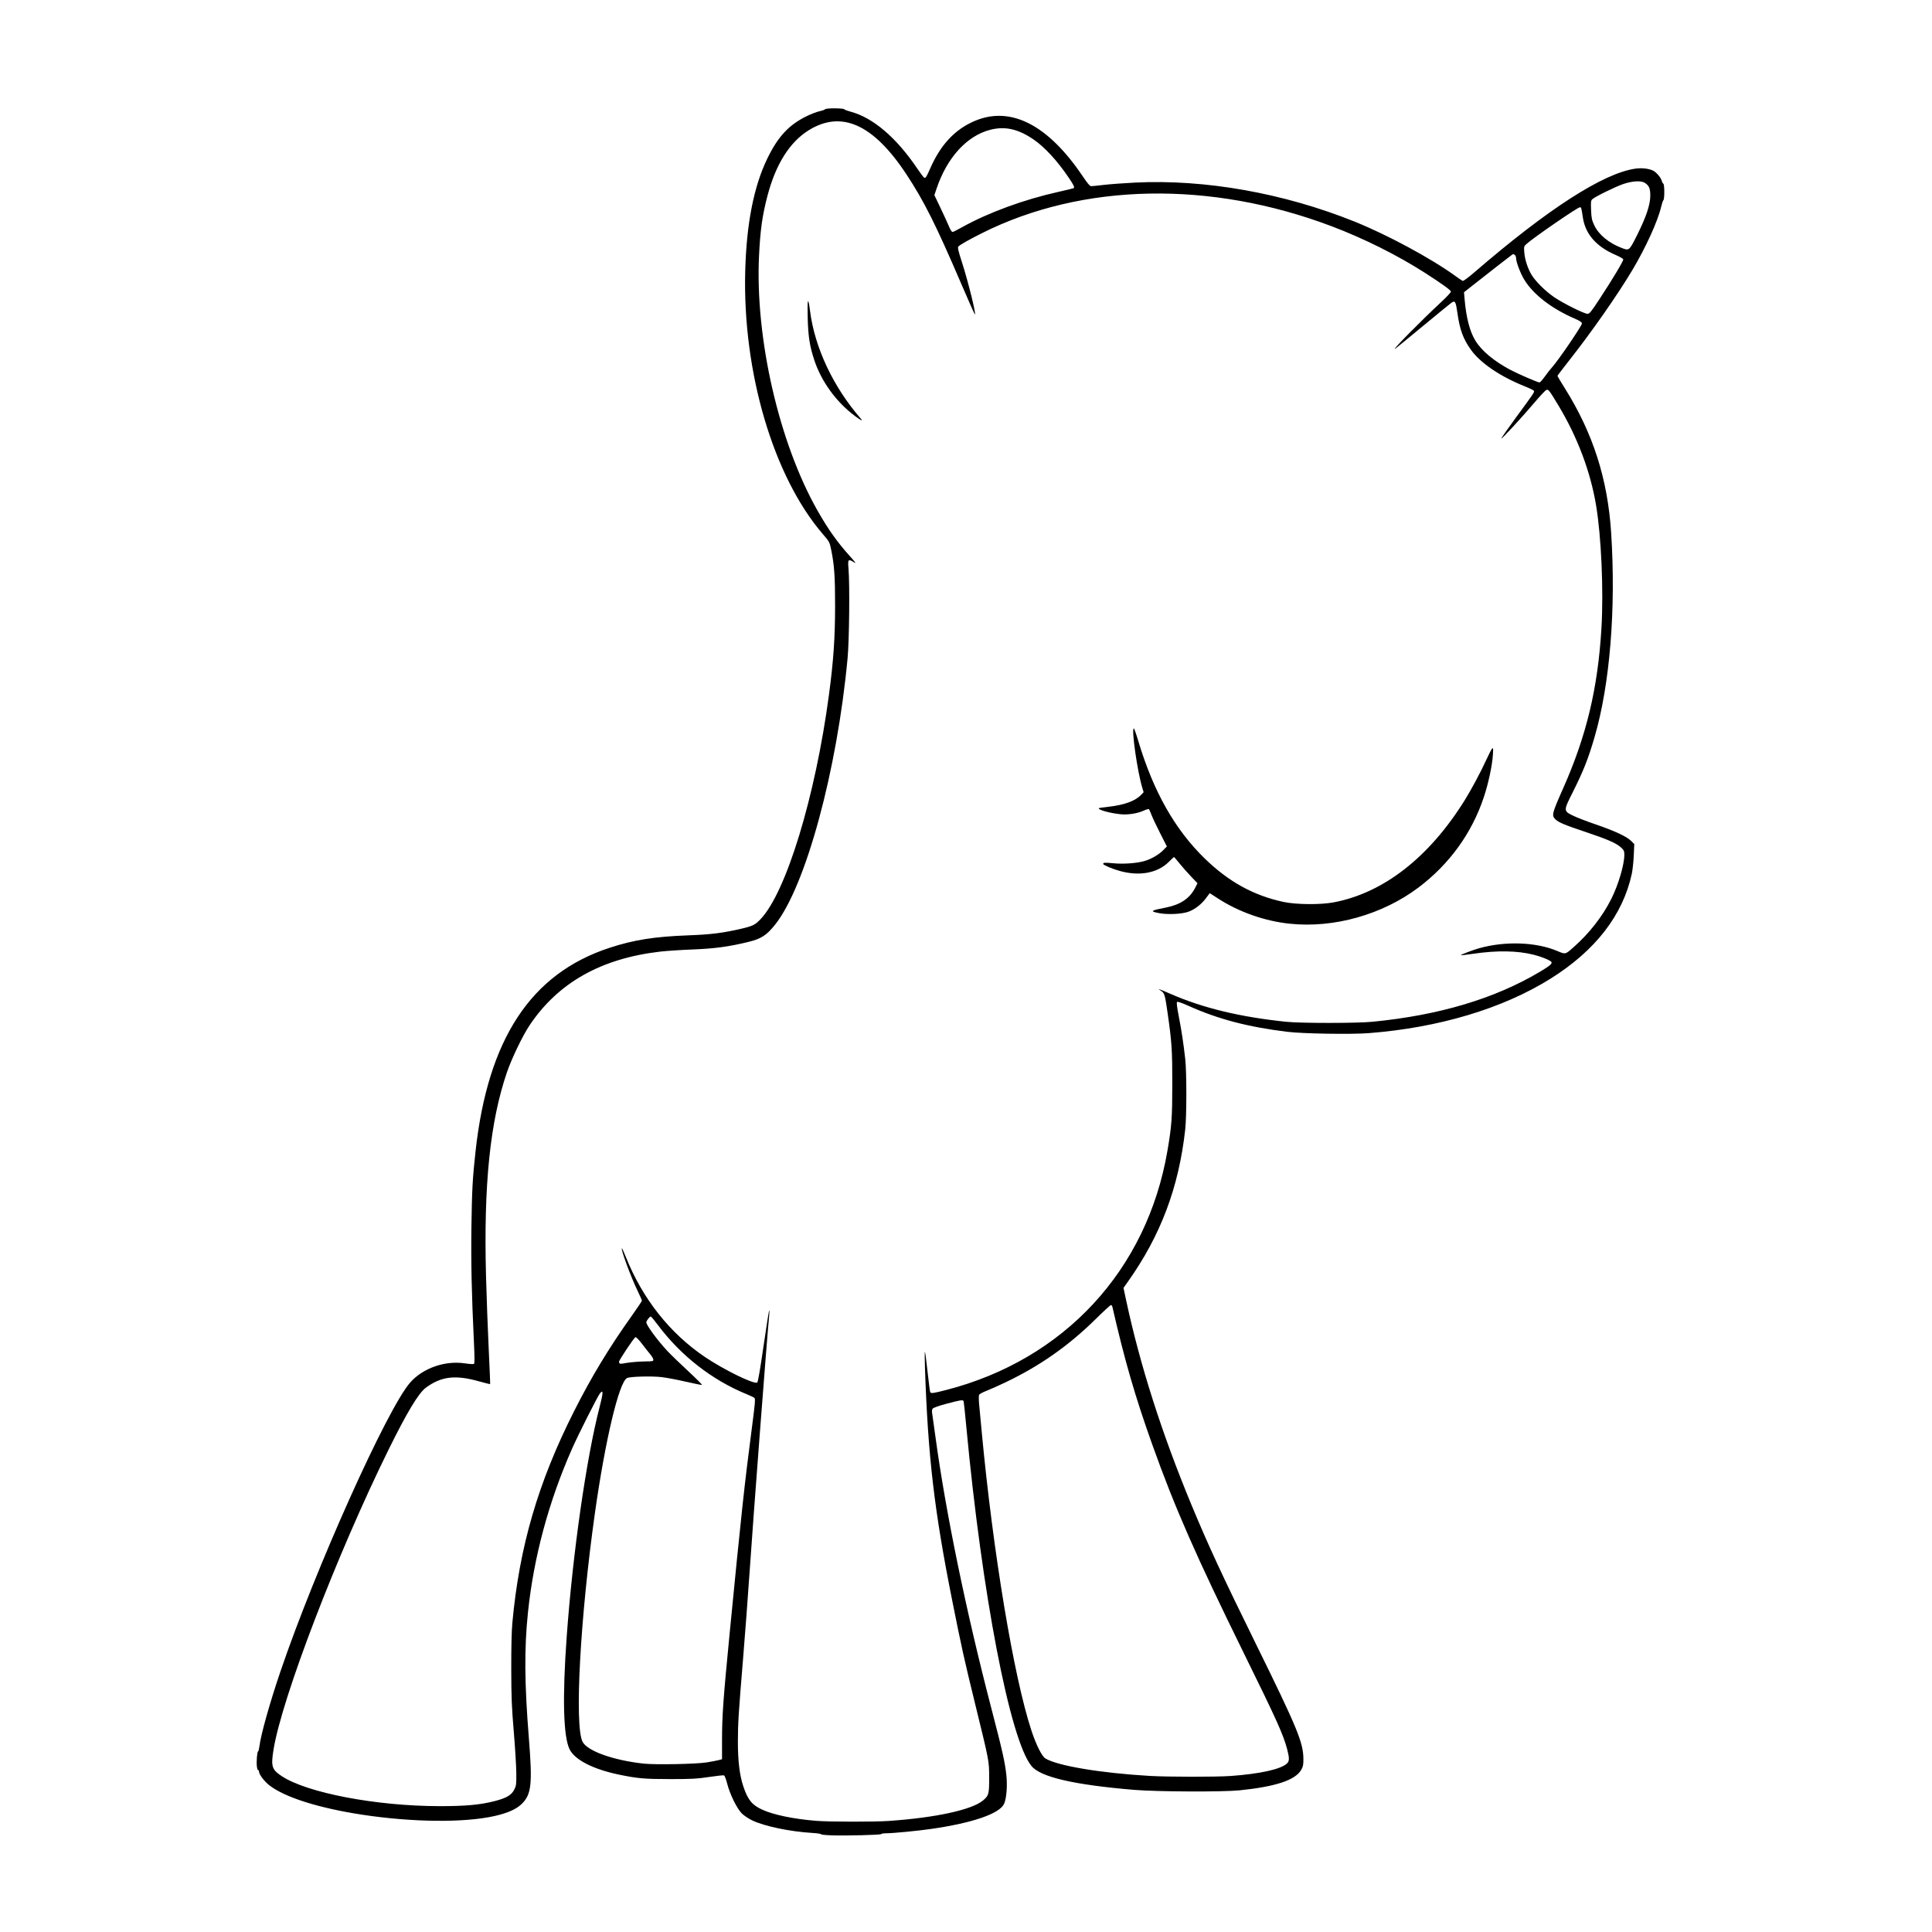 <?xml version="1.0" encoding="UTF-8" standalone="no"?>
<!-- Created with Inkscape (http://www.inkscape.org/) -->

<svg
   xmlns:dc="http://purl.org/dc/elements/1.1/"
   xmlns:cc="http://creativecommons.org/ns#"
   xmlns:rdf="http://www.w3.org/1999/02/22-rdf-syntax-ns#"
   xmlns:svg="http://www.w3.org/2000/svg"
   xmlns="http://www.w3.org/2000/svg"
   xmlns:sodipodi="http://sodipodi.sourceforge.net/DTD/sodipodi-0.dtd"
   xmlns:inkscape="http://www.inkscape.org/namespaces/inkscape"
   width="354.331"
   height="354.331"
   id="svg2"
   version="1.1"
   inkscape:version="0.48.3.1 r9886"
   sodipodi:docname="einhorn.svg">
  <defs
     id="defs4" />
  <sodipodi:namedview
     id="base"
     pagecolor="#ffffff"
     bordercolor="#666666"
     borderopacity="1.0"
     inkscape:pageopacity="0.0"
     inkscape:pageshadow="2"
     inkscape:zoom="1.2730557"
     inkscape:cx="103.9382"
     inkscape:cy="214.40766"
     inkscape:document-units="cm"
     inkscape:current-layer="layer1"
     showgrid="false"
     showguides="true"
     inkscape:guide-bbox="true"
     inkscape:window-width="1020"
     inkscape:window-height="729"
     inkscape:window-x="0"
     inkscape:window-y="18"
     inkscape:window-maximized="0"
     units="cm" />
  <g
     inkscape:label="Layer 1"
     inkscape:groupmode="layer"
     id="layer1"
     transform="translate(0,-698.03)">
    <flowRoot
       xml:space="preserve"
       id="flowRoot2985"
       style="font-size:40px;font-style:normal;font-variant:normal;font-weight:normal;font-stretch:normal;line-height:125%;letter-spacing:0px;word-spacing:0px;fill:#000000;fill-opacity:1;stroke:none;font-family:DejaVu Sans Mono;-inkscape-font-specification:DejaVu Sans Mono"><flowRegion
         id="flowRegion2987"><rect
           id="rect2989"
           width="605.32"
           height="358.413"
           x="61.063"
           y="208.1"
           style="font-style:normal;font-variant:normal;font-weight:normal;font-stretch:normal;font-family:DejaVu Sans Mono;-inkscape-font-specification:DejaVu Sans Mono" /></flowRegion><flowPara
         id="flowPara2991" /></flowRoot>    <g
       id="g3123"
       transform="matrix(1.631,0,0,1.631,-35.345,718.927)">
      <path
         style="fill:none"
         d="m 120.782,194.707 c -3.541,-0.209 -6.42,-1.029 -7.53,-2.144 -0.716,-0.72 -1.393,-2.067 -1.776,-3.532 -0.1,-0.381 -0.186,-0.702 -0.193,-0.713 -0.006,-0.011 -0.54,0.066 -1.186,0.172 -6.088,0.993 -13.325,-0.146 -15.697,-2.472 -0.64,-0.628 -0.89,-1.179 -1.103,-2.432 -0.196,-1.155 -0.168,-7.247 0.048,-10.245 0.669,-9.321 2.064,-19.638 3.439,-25.431 0.16,-0.675 0.275,-1.244 0.255,-1.264 -0.058,-0.058 -1.27,2.35 -2.027,4.027 -3.267,7.236 -4.998,14.091 -5.473,21.679 -0.164,2.613 -0.06,6.987 0.258,10.889 0.325,3.986 0.314,6.153 -0.035,7.043 -0.597,1.522 -2.3,2.431 -5.462,2.914 -1.407,0.215 -6.279,0.299 -8.479,0.146 -7.873,-0.548 -14.789,-2.488 -16.401,-4.601 -0.55,-0.722 -0.684,-1.923 -0.452,-4.067 0.553,-5.111 7.004,-22.027 13.062,-34.25 1.72,-3.47 2.952,-5.657 3.75,-6.654 0.831,-1.039 2.74,-2.125 4.211,-2.395 0.735,-0.135 1.847,-0.138 2.533,-0.008 0.288,0.055 0.534,0.088 0.546,0.074 0.012,-0.014 -0.039,-1.272 -0.112,-2.797 -0.65,-13.517 -0.183,-21.868 1.579,-28.262 1.502,-5.45 4.136,-9.718 7.692,-12.467 3.934,-3.041 8.697,-4.509 15.287,-4.714 2.097,-0.065 3.786,-0.272 5.676,-0.696 1.366,-0.306 1.508,-0.373 2.109,-0.997 4.209,-4.367 8.863,-25.144 8.3,-37.054 -0.15,-3.174 -0.42,-4.788 -0.896,-5.345 -1.512,-1.776 -2.471,-3.109 -3.379,-4.702 -3.152,-5.526 -5.136,-12.671 -5.732,-20.639 -0.15,-2.006 -0.059,-7.418 0.153,-9.107 0.818,-6.513 2.75,-10.887 5.679,-12.86 0.831,-0.559 1.833,-1.021 2.443,-1.124 1.771,-0.3 3.988,-0.144 5.129,0.36 2.145,0.949 4.61,3.291 6.55,6.224 0.207,0.313 0.404,0.569 0.437,0.568 0.033,-5.049e-4 0.234,-0.38 0.446,-0.844 1.155,-2.526 2.712,-4.197 4.836,-5.193 1.097,-0.514 1.886,-0.69 3.102,-0.692 1.176,-0.002 2.212,0.23 3.273,0.733 2.136,1.012 4.376,3.148 6.312,6.019 0.647,0.959 0.819,1.153 0.989,1.117 0.113,-0.024 0.607,-0.088 1.097,-0.142 4.354,-0.479 9.645,-0.371 14.163,0.29 9.089,1.329 17.975,4.744 25.17,9.672 l 1.222,0.837 0.213,-0.193 c 0.831,-0.753 3.493,-2.979 5.063,-4.233 3.436,-2.744 6.393,-4.798 8.96,-6.226 3.796,-2.111 6.378,-2.569 7.708,-1.368 0.576,0.52 0.741,1.178 0.666,2.649 -0.085,1.663 -0.192,2.192 -0.704,3.473 -1.51,3.784 -4.927,9.206 -9.441,14.983 -0.742,0.95 -1.385,1.785 -1.429,1.857 -0.051,0.084 0.145,0.489 0.556,1.144 2.902,4.634 4.597,9.33 5.166,14.319 0.334,2.931 0.462,9.701 0.248,13.127 -0.477,7.623 -1.762,13.087 -4.277,18.193 -0.479,0.972 -0.871,1.849 -0.871,1.949 0,0.262 0.471,0.514 1.93,1.032 3.759,1.334 4.495,1.653 5.114,2.212 0.638,0.576 0.713,0.805 0.643,1.951 -0.463,7.575 -6.276,13.758 -16.498,17.549 -6.011,2.23 -13.702,3.318 -20.441,2.892 -5.217,-0.33 -9.931,-1.414 -13.636,-3.138 -0.422,-0.196 -0.785,-0.339 -0.806,-0.316 -0.021,0.022 0.065,0.575 0.192,1.229 0.603,3.105 0.833,5.506 0.836,8.739 0.004,4.557 -0.545,8.059 -1.887,12.037 -1.089,3.229 -2.865,6.635 -4.897,9.39 l -0.273,0.37 0.269,1.263 c 1.375,6.452 3.551,13.488 6.362,20.566 2.26,5.692 4.016,9.531 8.966,19.6 3.306,6.726 4.01,8.328 4.435,10.097 0.564,2.347 -0.075,3.523 -2.359,4.342 -3.982,1.428 -15.094,1.48 -23.137,0.109 -3.472,-0.592 -4.967,-1.211 -5.741,-2.378 -2.012,-3.031 -4.337,-13.883 -6.184,-28.858 -0.362,-2.932 -0.983,-8.819 -1.149,-10.88 -0.037,-0.463 -0.083,-0.868 -0.102,-0.901 -0.029,-0.051 -2.796,0.675 -2.895,0.76 -0.091,0.078 0.941,7.025 1.573,10.587 0.871,4.905 2.986,14.679 4.242,19.598 2.454,9.612 2.584,10.211 2.584,11.903 0,0.822 -0.133,1.769 -0.314,2.23 -0.182,0.465 -1.001,1.107 -1.908,1.496 -2.355,1.012 -6.259,1.711 -10.844,1.941 -2.294,0.116 -7.665,0.106 -9.75,-0.016 z m -18.684,-53.53 c 0.504,-0.004 0.916,-0.031 0.916,-0.061 0,-0.074 -1.391,-1.871 -1.47,-1.9 -0.061,-0.022 -1.401,1.953 -1.401,2.064 0,0.029 0.234,0.018 0.52,-0.022 0.286,-0.041 0.932,-0.077 1.435,-0.081 z"
         id="path3137"
         inkscape:connector-curvature="0" />
      <path
         style="fill:none"
         d="m 122.91,194.759 c -0.354,-0.022 -1.467,-0.13 -2.473,-0.241 -3.893,-0.429 -6.152,-1.149 -7.174,-2.285 -0.551,-0.613 -1.164,-1.863 -1.498,-3.054 -0.145,-0.517 -0.298,-0.978 -0.34,-1.024 -0.042,-0.046 -0.738,0.015 -1.547,0.136 -1.845,0.276 -5.25,0.372 -7.171,0.202 -4.261,-0.377 -7.561,-1.583 -8.594,-3.142 -0.161,-0.244 -0.364,-0.753 -0.45,-1.131 -1.133,-4.983 0.979,-26.813 3.609,-37.306 0.211,-0.842 0.363,-1.553 0.338,-1.578 -0.105,-0.105 -0.372,0.331 -1.267,2.07 -2.576,5.004 -4.49,10.154 -5.646,15.195 -1.555,6.779 -1.806,12.372 -1.001,22.256 0.254,3.122 0.168,4.817 -0.292,5.706 -0.981,1.897 -4.733,2.795 -11.039,2.642 -3.757,-0.091 -7.348,-0.498 -10.646,-1.206 -4.87,-1.046 -7.651,-2.364 -8.54,-4.048 -0.562,-1.065 -0.287,-3.188 0.972,-7.512 3.076,-10.558 12.078,-31.433 15.667,-36.327 0.293,-0.399 0.745,-0.852 1.115,-1.116 0.747,-0.533 2.069,-1.16 2.818,-1.337 0.645,-0.152 1.843,-0.176 2.858,-0.057 l 0.73,0.086 -0.067,-1.323 c -0.037,-0.728 -0.11,-2.192 -0.163,-3.253 -0.17,-3.431 -0.229,-11.725 -0.101,-14.254 0.403,-7.958 1.61,-13.55 3.88,-17.988 1.146,-2.24 2.388,-3.919 4.128,-5.582 2.737,-2.616 6.043,-4.28 10.282,-5.175 1.818,-0.384 3.402,-0.554 6.07,-0.652 3.317,-0.122 6.594,-0.678 7.545,-1.282 0.954,-0.605 2.338,-2.918 3.471,-5.798 3.515,-8.935 6.021,-24.173 5.413,-32.914 -0.107,-1.533 -0.444,-3.781 -0.616,-4.108 -0.057,-0.109 -0.328,-0.443 -0.602,-0.743 -2.861,-3.133 -5.514,-8.546 -7.038,-14.358 -1.332,-5.082 -1.931,-10.184 -1.807,-15.388 0.131,-5.451 0.994,-9.728 2.616,-12.966 1.328,-2.65 2.899,-4.101 5.419,-5.006 0.799,-0.287 1.008,-0.321 2.029,-0.328 1.289,-0.01 2.046,0.173 3.361,0.812 2.025,0.984 4.267,3.152 6.185,5.981 0.323,0.476 0.622,0.866 0.664,0.866 0.042,0 0.363,-0.59 0.712,-1.312 1.069,-2.206 2.297,-3.626 3.944,-4.56 2.159,-1.224 4.349,-1.38 6.545,-0.466 2.217,0.923 4.609,3.168 6.705,6.292 0.444,0.661 0.757,1.034 0.866,1.032 0.094,-0.002 0.683,-0.067 1.309,-0.144 4.5,-0.553 10.371,-0.365 15.463,0.495 8.401,1.42 16.488,4.598 23.322,9.166 0.888,0.593 1.672,1.079 1.743,1.079 0.071,0 0.548,-0.367 1.061,-0.817 6.661,-5.834 12.94,-10.132 16.584,-11.353 2.07,-0.694 3.658,-0.573 4.333,0.329 0.514,0.688 0.596,0.954 0.594,1.942 -0.005,2.322 -1.606,5.989 -4.767,10.917 -1.598,2.491 -4.035,5.872 -6.148,8.529 -0.517,0.651 -0.941,1.233 -0.941,1.294 0,0.061 0.357,0.687 0.792,1.391 2.488,4.018 4.057,8.101 4.773,12.416 0.84,5.067 0.798,14.199 -0.095,20.392 -0.726,5.033 -1.896,8.885 -3.913,12.883 -0.402,0.797 -0.732,1.513 -0.732,1.591 0,0.215 0.389,0.534 0.94,0.772 0.272,0.117 1.381,0.524 2.464,0.903 2.879,1.009 3.98,1.608 4.282,2.33 0.316,0.756 -0.21,3.93 -0.965,5.825 -0.863,2.165 -1.996,3.829 -3.949,5.798 -2.986,3.01 -6.973,5.368 -12.027,7.114 -9.089,3.14 -20.135,3.595 -28.679,1.18 -1.702,-0.481 -3.291,-1.061 -4.624,-1.686 -0.568,-0.267 -1.07,-0.447 -1.116,-0.402 -0.046,0.046 -0.017,0.37 0.063,0.719 0.241,1.044 0.627,3.407 0.815,4.991 0.274,2.31 0.249,7.262 -0.047,9.453 -0.817,6.037 -2.844,11.296 -6.119,15.878 -0.347,0.485 -0.63,0.985 -0.63,1.112 0,0.629 1.228,5.73 2.186,9.08 1.244,4.352 3.321,10.241 5.241,14.861 2.029,4.882 3.775,8.665 7.198,15.591 4.751,9.615 5.501,11.419 5.513,13.264 0.005,0.685 -0.035,0.917 -0.212,1.25 -0.944,1.769 -4.933,2.612 -12.353,2.609 -7.464,-0.003 -14.6,-0.896 -17.125,-2.143 -0.963,-0.476 -1.477,-1.155 -2.156,-2.854 -2.231,-5.575 -4.731,-19.954 -6.255,-35.982 -0.137,-1.443 -0.25,-2.703 -0.25,-2.8 -6.9e-4,-0.31 -0.266,-0.298 -1.608,0.074 -1.793,0.496 -1.758,0.479 -1.758,0.879 0,0.752 0.835,6.352 1.54,10.329 1.037,5.849 3.119,15.39 4.598,21.065 1.823,6.997 1.996,7.741 2.185,9.412 0.183,1.617 -0.027,3.098 -0.52,3.66 -1.476,1.681 -8.635,3.065 -16.316,3.155 -1.606,0.019 -3.21,0.016 -3.564,-0.005 z m 8.757,-1.86 c 4.829,-0.492 8.029,-1.318 9.045,-2.333 0.394,-0.394 0.463,-0.752 0.456,-2.377 -0.007,-1.639 -0.078,-2.004 -1.578,-8.117 -1.205,-4.914 -1.734,-7.315 -2.765,-12.55 -1.912,-9.713 -2.727,-17.038 -2.883,-25.907 -0.06,-3.398 0.028,-4.023 0.243,-1.732 0.255,2.721 0.515,4.901 0.594,4.979 0.152,0.152 3.052,-0.622 5.009,-1.338 6.763,-2.474 12.381,-6.799 16.174,-12.452 2.859,-4.261 4.682,-9.185 5.453,-14.729 0.588,-4.228 0.516,-9.14 -0.205,-14.125 -0.307,-2.118 -0.266,-2.027 -1.189,-2.674 -0.439,-0.308 -0.777,-0.581 -0.751,-0.607 0.026,-0.026 0.442,0.15 0.924,0.392 4.021,2.016 8.695,3.245 14.636,3.846 1.92,0.194 7.772,0.165 9.849,-0.05 6.4,-0.661 11.708,-2.093 16.333,-4.408 1.533,-0.767 3.366,-1.884 3.366,-2.05 0,-0.169 -1.035,-0.602 -1.985,-0.83 -1.957,-0.471 -4.433,-0.47 -7.334,0.003 -1.159,0.189 -1.479,0.186 -1.171,-0.011 0.289,-0.185 2.14,-0.868 2.772,-1.023 3.023,-0.741 6.423,-0.553 8.768,0.483 0.694,0.307 0.652,0.329 2.105,-1.083 2.64,-2.563 4.144,-5.169 4.861,-8.42 0.108,-0.49 0.197,-1.055 0.199,-1.255 0.005,-0.825 -0.864,-1.326 -4.33,-2.501 -3.08,-1.043 -3.686,-1.371 -3.686,-1.988 0,-0.416 0.241,-1.081 1.04,-2.869 2.538,-5.68 3.775,-10.528 4.305,-16.869 0.36,-4.316 0.138,-10.96 -0.5,-14.943 -0.666,-4.157 -2.318,-8.366 -4.816,-12.267 -0.379,-0.591 -0.563,-0.799 -0.659,-0.742 -0.073,0.043 -0.612,0.636 -1.198,1.316 -2.168,2.519 -4.607,5.056 -4.607,4.792 0,-0.083 0.541,-0.84 2.596,-3.636 0.913,-1.243 1.661,-2.314 1.661,-2.381 0,-0.067 -0.367,-0.271 -0.817,-0.453 -3.94,-1.597 -6.33,-3.595 -7.241,-6.053 -0.223,-0.601 -0.545,-2.161 -0.674,-3.257 -0.016,-0.136 -0.082,-0.247 -0.148,-0.247 -0.065,0 -1.686,1.292 -3.602,2.871 -3.832,3.158 -3.852,3.174 -3.852,3.028 0,-0.2 2.549,-2.842 4.769,-4.942 1.244,-1.177 2.247,-2.185 2.229,-2.241 -0.043,-0.134 -2.604,-1.87 -3.961,-2.685 -4.57,-2.746 -9.673,-4.911 -14.878,-6.313 -10.296,-2.773 -20.842,-2.486 -29.685,0.806 -2.504,0.932 -6.512,2.89 -6.649,3.249 -0.029,0.075 0.156,0.773 0.412,1.549 0.958,2.912 1.873,6.979 1.48,6.587 -0.03,-0.03 -0.782,-1.741 -1.671,-3.803 -1.816,-4.211 -2.5,-5.722 -3.47,-7.658 -4.525,-9.037 -8.796,-12.301 -13.128,-10.033 -3.345,1.751 -5.375,6.181 -5.936,12.953 -0.149,1.792 -0.062,6.739 0.152,8.662 0.829,7.454 2.696,14.103 5.544,19.748 1.513,2.998 2.944,5.09 4.793,7.003 0.565,0.585 0.985,1.064 0.932,1.064 -0.053,0 -0.374,-0.179 -0.712,-0.398 -0.339,-0.219 -0.662,-0.369 -0.718,-0.334 -0.057,0.035 -0.076,0.194 -0.044,0.354 0.032,0.16 0.105,1.203 0.163,2.319 0.325,6.302 -0.862,16.063 -2.978,24.489 -2.155,8.583 -4.713,14.025 -7.176,15.271 -1.224,0.619 -4.872,1.196 -8.557,1.353 -1.293,0.055 -2.936,0.19 -3.699,0.304 -6.086,0.908 -10.512,3.527 -13.508,7.994 -2.631,3.922 -4.075,9.003 -4.777,16.802 -0.059,0.653 -0.13,3.533 -0.159,6.4 -0.052,5.167 4.1e-5,7.422 0.325,14.075 0.085,1.734 0.129,3.177 0.097,3.209 -0.031,0.031 -0.691,-0.111 -1.467,-0.317 -2.327,-0.616 -3.383,-0.58 -4.904,0.168 -0.955,0.469 -1.621,1.186 -2.53,2.723 -2.331,3.939 -6.18,12.274 -9.565,20.712 -4.197,10.462 -6.529,18.241 -5.91,19.72 0.718,1.718 7.552,3.594 15.094,4.143 2.436,0.177 6.863,0.074 8.385,-0.195 1.874,-0.332 2.926,-0.749 3.356,-1.329 0.195,-0.263 0.207,-0.4 0.202,-2.326 -0.003,-1.264 -0.092,-3.03 -0.231,-4.62 -0.411,-4.688 -0.393,-9.913 0.048,-13.809 1.269,-11.227 5.803,-22.352 13.429,-32.952 0.485,-0.675 0.904,-1.282 0.93,-1.35 0.026,-0.068 -0.156,-0.529 -0.404,-1.024 -0.548,-1.092 -1.101,-2.465 -1.577,-3.923 -0.404,-1.236 -0.886,-3.173 -0.83,-3.34 0.02,-0.061 0.273,0.576 0.562,1.416 1.54,4.481 3.445,7.601 6.408,10.492 1.913,1.867 3.747,3.144 6.32,4.401 1.551,0.758 2.472,1.122 2.575,1.02 0.033,-0.033 0.3,-1.702 0.592,-3.709 0.73,-5.011 0.954,-6.371 1.046,-6.371 0.043,0 0.058,0.234 0.032,0.52 -0.334,3.682 -1.956,24.992 -2.414,31.701 -0.167,2.45 -0.479,6.57 -0.693,9.156 -0.554,6.696 -0.627,8.015 -0.557,10.097 0.086,2.571 0.42,4.139 1.157,5.424 0.712,1.241 3.078,2.058 6.924,2.391 0.681,0.059 1.416,0.124 1.633,0.146 0.96,0.093 7.418,-0.04 8.806,-0.182 z M 174.978,92.3 c -2.795,-0.299 -5.781,-1.377 -8.088,-2.919 -0.392,-0.262 -0.75,-0.477 -0.795,-0.477 -0.045,0 -0.156,0.124 -0.245,0.276 -0.31,0.525 -1.2,1.314 -1.813,1.606 -0.844,0.403 -1.811,0.527 -3.046,0.391 -1.028,-0.113 -1.454,-0.226 -1.454,-0.383 0,-0.114 0.186,-0.17 0.841,-0.254 1.421,-0.181 2.683,-0.699 3.329,-1.364 0.382,-0.394 0.878,-1.224 0.878,-1.469 0,-0.063 -0.415,-0.547 -0.922,-1.076 -0.507,-0.528 -1.053,-1.145 -1.213,-1.371 -0.16,-0.226 -0.326,-0.411 -0.37,-0.413 -0.043,-0.001 -0.291,0.209 -0.55,0.468 -1.22,1.218 -3.175,1.623 -5.347,1.11 -0.85,-0.201 -2.108,-0.747 -2.162,-0.938 -0.019,-0.066 0.665,-0.1 1.976,-0.099 1.668,0.001 2.104,-0.029 2.594,-0.18 0.88,-0.272 1.682,-0.709 2.188,-1.193 l 0.451,-0.432 -0.655,-1.245 c -0.36,-0.685 -0.803,-1.605 -0.983,-2.045 -0.18,-0.44 -0.352,-0.825 -0.382,-0.855 -0.03,-0.03 -0.359,0.072 -0.73,0.227 -0.627,0.261 -0.767,0.281 -1.962,0.277 -1.035,-0.003 -1.447,-0.049 -2.105,-0.234 -1.269,-0.356 -1.225,-0.537 0.157,-0.636 1.558,-0.111 3.189,-0.676 3.787,-1.312 0.207,-0.221 0.215,-0.272 0.107,-0.708 -0.538,-2.181 -0.902,-4.304 -1.064,-6.2 -0.055,-0.639 -0.042,-0.772 0.07,-0.735 0.075,0.024 0.217,0.308 0.316,0.631 0.729,2.387 1.04,3.315 1.471,4.398 2.471,6.207 6.3,10.795 10.976,13.149 6.083,3.063 12.565,2.098 18.4,-2.741 3.142,-2.606 6.294,-6.945 8.444,-11.622 0.68,-1.479 0.759,-1.609 0.898,-1.47 0.193,0.193 -0.261,2.971 -0.782,4.781 -2.282,7.937 -9.146,13.83 -17.44,14.973 -1.021,0.141 -3.793,0.19 -4.773,0.085 z M 127.063,35.929 c -0.714,-0.432 -1.961,-1.477 -2.722,-2.28 -1.703,-1.799 -2.754,-3.849 -3.312,-6.464 -0.326,-1.524 -0.404,-5.989 -0.104,-5.989 0.042,0 0.129,0.523 0.193,1.163 0.462,4.581 2.123,8.452 5.335,12.432 0.564,0.699 1.009,1.288 0.989,1.308 -0.02,0.02 -0.191,-0.056 -0.379,-0.17 z m 41.541,151.963 c 2.703,-0.211 4.592,-0.571 5.582,-1.065 0.5,-0.249 0.547,-0.301 0.575,-0.642 0.093,-1.122 -1.221,-4.24 -4.807,-11.408 -7.713,-15.417 -11.95,-26.325 -14.573,-37.517 -0.23,-0.98 -0.435,-1.811 -0.457,-1.846 -0.022,-0.035 -0.63,0.523 -1.352,1.24 -3.486,3.468 -7.246,6.004 -11.842,7.988 -0.728,0.314 -1.362,0.61 -1.409,0.657 -0.048,0.048 0.046,1.485 0.211,3.249 1.377,14.697 3.628,28.282 5.736,34.605 0.418,1.255 0.962,2.415 1.258,2.682 0.662,0.597 3.324,1.217 7.11,1.655 1.435,0.166 2.535,0.259 5.197,0.437 1.174,0.079 7.643,0.053 8.771,-0.035 z m -60.892,-1.341 c 0.914,-0.055 3.192,-0.378 3.279,-0.465 0.021,-0.021 0.056,-1.282 0.078,-2.803 0.042,-2.918 0.125,-4.055 0.753,-10.337 0.215,-2.151 0.528,-5.38 0.696,-7.177 0.507,-5.433 1.185,-11.465 1.942,-17.258 0.194,-1.489 0.316,-2.742 0.269,-2.785 -0.046,-0.043 -0.663,-0.34 -1.371,-0.661 -1.578,-0.715 -3.323,-1.741 -4.702,-2.762 -1.666,-1.234 -3.979,-3.645 -5.268,-5.491 -0.167,-0.239 -0.174,-0.24 -0.322,-0.052 -0.083,0.106 -0.151,0.254 -0.151,0.33 0,0.246 1.16,1.83 2.1,2.868 0.505,0.558 1.676,1.712 2.602,2.564 1.727,1.591 1.893,1.766 1.751,1.854 -0.045,0.028 -0.926,-0.144 -1.956,-0.381 -2.374,-0.548 -3.112,-0.648 -4.727,-0.641 -1.744,0.008 -2.037,0.066 -2.303,0.46 -0.486,0.722 -1.361,3.844 -2.019,7.205 -1.678,8.574 -2.988,20.851 -3.011,28.212 -0.011,3.408 0.076,4.46 0.415,5.034 0.55,0.931 3.572,1.932 6.751,2.236 1.942,0.185 2.787,0.193 5.193,0.05 z m -5.66,-45.147 c 0.696,-0.037 1.289,-0.104 1.318,-0.151 0.029,-0.046 -0.209,-0.407 -0.529,-0.802 -0.319,-0.395 -0.712,-0.906 -0.872,-1.136 -0.16,-0.23 -0.346,-0.42 -0.413,-0.421 -0.112,-0.002 -1.642,2.181 -1.78,2.54 -0.053,0.138 0.009,0.15 0.475,0.097 0.295,-0.034 1.105,-0.092 1.801,-0.128 z M 203.747,30.525 c 0.31,-0.422 0.659,-0.856 0.774,-0.965 0.279,-0.264 3.241,-4.506 3.299,-4.725 0.035,-0.132 -0.1,-0.234 -0.585,-0.441 -3.728,-1.599 -6.056,-3.83 -6.724,-6.442 -0.105,-0.412 -0.216,-0.774 -0.245,-0.803 -0.03,-0.03 -0.152,0.007 -0.272,0.082 -0.272,0.17 -4.803,3.723 -5.058,3.967 -0.182,0.174 -0.183,0.214 -0.016,1.499 0.233,1.797 0.403,2.464 0.874,3.435 0.885,1.826 2.978,3.389 6.384,4.767 0.53,0.214 0.973,0.391 0.985,0.392 0.011,9.9e-4 0.275,-0.343 0.585,-0.765 z m 6.111,-8.662 c 1.166,-1.783 2.637,-4.159 2.637,-4.259 0,-0.032 -0.501,-0.303 -1.114,-0.603 -0.613,-0.3 -1.363,-0.743 -1.668,-0.986 -0.977,-0.778 -1.704,-2.11 -1.86,-3.406 -0.041,-0.344 -0.119,-0.669 -0.173,-0.723 -0.186,-0.186 -6.039,3.935 -6.136,4.321 -0.104,0.416 0.16,1.658 0.511,2.402 0.646,1.368 1.829,2.553 3.602,3.608 0.922,0.548 2.643,1.348 2.906,1.351 0.121,0.001 0.531,-0.54 1.294,-1.706 z m 4.176,-7.152 c 1.291,-2.568 1.73,-4.26 1.343,-5.177 -0.421,-0.998 -1.961,-0.85 -4.564,0.437 -1.777,0.879 -1.782,0.884 -1.782,1.757 0,2.05 0.987,3.399 3.165,4.329 0.355,0.152 0.735,0.267 0.844,0.257 0.15,-0.014 0.389,-0.4 0.994,-1.603 z m -75.855,-0.954 c 2.271,-1.261 5.265,-2.468 8.17,-3.292 1.532,-0.435 3.708,-0.95 4.012,-0.95 0.305,0 0.28,-0.219 -0.086,-0.774 -1.145,-1.731 -2.841,-3.629 -3.953,-4.422 -1.397,-0.996 -2.577,-1.392 -3.91,-1.311 -1.524,0.092 -2.802,0.714 -4.117,2.003 -1.166,1.143 -1.925,2.381 -2.652,4.327 l -0.359,0.962 0.631,1.315 c 0.347,0.723 0.734,1.56 0.859,1.86 0.217,0.52 0.373,0.792 0.453,0.792 0.02,0 0.449,-0.229 0.953,-0.509 z"
         id="path3131"
         inkscape:connector-curvature="0" />
      <path
         style="fill:#000000;fill-opacity:1;stroke:none"
         d="m 115.058,193.559 c -0.615,-0.021 -1.095,-0.074 -1.067,-0.119 0.028,-0.045 -0.427,-0.11 -1.011,-0.146 -2.503,-0.153 -5.362,-0.752 -6.73,-1.409 -0.407,-0.196 -0.933,-0.548 -1.168,-0.783 -0.549,-0.549 -1.349,-2.181 -1.642,-3.35 -0.121,-0.482 -0.281,-0.9 -0.355,-0.928 -0.074,-0.029 -0.834,0.053 -1.689,0.182 -1.351,0.204 -1.916,0.234 -4.325,0.235 -2.916,9.9e-4 -3.727,-0.07 -5.812,-0.505 -2.883,-0.601 -4.928,-1.645 -5.528,-2.821 -0.716,-1.404 -0.834,-5.8 -0.339,-12.659 0.682,-9.446 2.224,-20.19 3.72,-25.924 0.405,-1.553 0.409,-1.956 0.015,-1.455 -0.273,0.348 -2.452,4.674 -3.145,6.246 -2.623,5.949 -4.295,12.161 -4.943,18.373 -0.423,4.052 -0.395,7.962 0.101,14.145 0.414,5.159 0.289,6.321 -0.791,7.382 -0.623,0.612 -1.599,1.045 -3.115,1.382 -3.418,0.76 -9.21,0.698 -14.838,-0.159 -4.891,-0.745 -8.735,-1.964 -10.447,-3.313 -0.59,-0.465 -1.157,-1.227 -1.157,-1.555 0,-0.101 -0.039,-0.161 -0.086,-0.131 -0.047,0.029 -0.114,-0.155 -0.149,-0.41 -0.071,-0.52 0.025,-1.711 0.138,-1.711 0.041,0 0.106,-0.254 0.144,-0.564 0.167,-1.335 1.157,-4.863 2.357,-8.395 3.931,-11.573 11.995,-29.541 14.592,-32.509 1.418,-1.621 3.904,-2.497 6.143,-2.164 0.504,0.075 0.968,0.105 1.03,0.066 0.086,-0.053 0.085,-0.665 -0.001,-2.48 -0.256,-5.349 -0.335,-9.001 -0.28,-12.902 0.06,-4.218 0.129,-5.494 0.467,-8.555 1.392,-12.613 6.226,-19.956 15.041,-22.847 2.755,-0.904 5.051,-1.267 8.909,-1.411 2.53,-0.094 3.913,-0.269 5.989,-0.757 1.217,-0.286 1.502,-0.428 2.092,-1.044 2.888,-3.013 6.167,-13.751 7.703,-25.223 0.509,-3.799 0.69,-6.423 0.693,-9.998 0.003,-3.308 -0.088,-4.615 -0.44,-6.332 -0.178,-0.868 -0.192,-0.894 -0.953,-1.78 -5.545,-6.451 -9.005,-18.165 -8.715,-29.504 0.137,-5.361 0.964,-9.583 2.491,-12.72 1.213,-2.492 2.435,-3.795 4.489,-4.789 0.453,-0.219 1.075,-0.453 1.383,-0.521 0.308,-0.067 0.592,-0.17 0.631,-0.227 0.09,-0.134 2.048,-0.129 2.139,0.006 0.037,0.054 0.371,0.18 0.742,0.279 2.487,0.663 5.122,2.908 7.442,6.341 0.368,0.544 0.725,1.023 0.793,1.063 0.169,0.099 0.261,-0.036 0.687,-1.013 1.168,-2.678 2.785,-4.408 5.005,-5.353 4.046,-1.722 8.24,0.42 12.138,6.199 0.564,0.836 0.819,1.134 0.969,1.133 0.113,-4.75e-4 0.762,-0.067 1.442,-0.147 0.681,-0.08 2.257,-0.197 3.504,-0.258 7.854,-0.388 16.689,1.181 24.638,4.376 3.726,1.498 8.651,4.154 11.386,6.143 0.371,0.269 0.732,0.512 0.804,0.54 0.071,0.027 0.647,-0.397 1.281,-0.944 8.283,-7.15 14.53,-11.172 18.148,-11.684 0.71,-0.101 1.533,-0.004 1.994,0.235 0.364,0.188 0.87,0.789 0.957,1.135 0.036,0.142 0.117,0.29 0.181,0.329 0.139,0.086 0.141,1.749 0.003,1.846 -0.05,0.035 -0.164,0.376 -0.254,0.757 -0.382,1.626 -1.734,4.59 -3.249,7.127 -1.699,2.844 -4.611,7.003 -7.185,10.263 -0.674,0.853 -1.225,1.58 -1.225,1.615 0,0.035 0.38,0.67 0.845,1.412 3.156,5.038 4.802,10.178 5.193,16.209 0.556,8.589 -0.136,17.092 -1.872,23.024 -0.716,2.447 -1.24,3.767 -2.46,6.2 -1.04,2.075 -1.04,2.071 0.076,2.618 0.408,0.2 1.544,0.638 2.524,0.973 2.13,0.728 3.478,1.356 3.971,1.849 l 0.362,0.362 -0.058,1.295 c -0.032,0.712 -0.13,1.629 -0.218,2.037 -1.003,4.651 -4.091,8.639 -9.133,11.797 -5.366,3.361 -12.547,5.515 -20.438,6.129 -1.99,0.155 -7.417,0.066 -9.181,-0.151 -4.414,-0.542 -7.747,-1.416 -11.068,-2.904 -0.816,-0.366 -1.251,-0.513 -1.318,-0.446 -0.067,0.067 -0.002,0.602 0.197,1.623 0.313,1.608 0.523,2.995 0.725,4.79 0.166,1.473 0.165,6.408 -0.002,7.919 -0.72,6.513 -2.755,11.916 -6.45,17.125 l -0.491,0.693 0.29,1.355 c 1.568,7.329 4.018,15.005 7.355,23.046 1.9,4.578 3.452,7.927 7.272,15.69 4.638,9.425 5.299,11.028 5.312,12.869 0.005,0.665 -0.033,0.861 -0.237,1.219 -0.662,1.166 -2.849,1.897 -6.93,2.316 -1.9,0.195 -9.31,0.162 -11.879,-0.053 -6.767,-0.567 -10.51,-1.437 -11.528,-2.678 -2.428,-2.963 -5.567,-19.304 -7.332,-38.172 -0.14,-1.497 -0.275,-2.783 -0.301,-2.857 -0.061,-0.177 -0.374,-0.129 -2.024,0.317 -0.775,0.209 -1.386,0.428 -1.455,0.522 -0.065,0.089 -0.098,0.279 -0.072,0.422 0.026,0.143 0.203,1.413 0.394,2.821 1.134,8.365 3.444,19.585 6.24,30.32 1.292,4.96 1.566,6.176 1.726,7.674 0.127,1.185 0.008,2.643 -0.263,3.213 -0.521,1.098 -3.508,2.13 -8.112,2.801 -1.544,0.225 -4.376,0.5 -5.155,0.501 -0.281,0 -0.526,0.04 -0.544,0.089 -0.037,0.1 -3.997,0.197 -5.704,0.14 z m 6.611,-1.617 c 5.181,-0.357 9.258,-1.242 10.521,-2.283 0.665,-0.548 0.714,-0.728 0.709,-2.565 -0.006,-1.925 0.032,-1.728 -1.58,-8.315 -1.247,-5.096 -1.513,-6.3 -2.577,-11.631 -2.016,-10.098 -2.724,-16.16 -3.065,-26.23 -0.033,-0.979 -0.033,-1.753 -3e-4,-1.72 0.033,0.033 0.167,1.045 0.297,2.25 0.13,1.204 0.265,2.234 0.298,2.289 0.096,0.156 0.348,0.122 1.753,-0.238 13.304,-3.412 22.632,-13.491 24.924,-26.93 0.474,-2.78 0.541,-3.704 0.543,-7.478 0.002,-3.779 -0.057,-4.698 -0.502,-7.82 -0.32,-2.247 -0.367,-2.41 -0.76,-2.662 -0.498,-0.319 -0.287,-0.252 1.067,0.339 3.661,1.597 7.854,2.607 13.015,3.137 1.67,0.171 7.935,0.169 9.701,-0.004 7.482,-0.732 13.713,-2.59 18.784,-5.601 1.136,-0.674 1.443,-0.934 1.327,-1.121 -0.112,-0.182 -1.113,-0.593 -1.967,-0.809 -1.865,-0.471 -4.15,-0.507 -6.853,-0.11 -0.731,0.108 -1.347,0.179 -1.368,0.158 -0.05,-0.05 1.361,-0.587 2.054,-0.782 2.911,-0.82 6.385,-0.703 8.761,0.295 0.979,0.411 0.912,0.427 1.887,-0.434 1.752,-1.547 3.234,-3.446 4.216,-5.404 0.805,-1.605 1.469,-3.853 1.469,-4.976 0,-0.402 -0.046,-0.506 -0.353,-0.795 -0.514,-0.485 -1.505,-0.923 -3.904,-1.727 -2.483,-0.832 -3.117,-1.096 -3.489,-1.452 -0.45,-0.431 -0.398,-0.644 0.86,-3.476 2.634,-5.933 3.908,-11.258 4.312,-18.031 0.251,-4.205 -0.015,-10.289 -0.604,-13.809 -0.637,-3.808 -2.099,-7.682 -4.24,-11.235 -1.038,-1.723 -1.115,-1.822 -1.352,-1.736 -0.104,0.038 -0.686,0.656 -1.294,1.373 -1.417,1.672 -3.703,4.152 -3.767,4.087 -0.028,-0.027 0.728,-1.11 1.679,-2.406 2.045,-2.788 2.067,-2.821 1.977,-2.966 -0.038,-0.062 -0.492,-0.282 -1.007,-0.488 -2.779,-1.112 -5.019,-2.635 -6.082,-4.134 -0.872,-1.23 -1.239,-2.237 -1.507,-4.129 -0.18,-1.273 -0.262,-1.418 -0.656,-1.152 -0.122,0.082 -1.571,1.266 -3.219,2.63 -1.648,1.364 -3.049,2.512 -3.113,2.552 -0.52,0.322 2.804,-3.054 5.244,-5.325 0.558,-0.519 1.015,-1.013 1.015,-1.097 0,-0.156 -0.983,-0.867 -2.92,-2.111 -3.075,-1.975 -6.864,-3.867 -10.493,-5.24 -13.641,-5.16 -28.005,-4.882 -39.288,0.76 -1.471,0.735 -2.548,1.347 -2.696,1.53 -0.085,0.105 0.015,0.527 0.424,1.794 0.703,2.175 1.656,6.048 1.43,5.811 -0.05,-0.053 -0.703,-1.521 -1.45,-3.264 -2.907,-6.777 -4.238,-9.438 -6.238,-12.473 -3.709,-5.628 -7.304,-7.245 -10.994,-4.945 -2.14,1.334 -3.709,3.838 -4.638,7.404 -0.574,2.201 -0.801,3.828 -0.939,6.733 -0.442,9.274 2.258,21.023 6.576,28.623 1.194,2.102 2.213,3.538 3.614,5.096 0.678,0.754 0.773,0.895 0.486,0.718 -0.661,-0.407 -0.704,-0.355 -0.613,0.744 0.148,1.778 0.083,8.018 -0.103,10.023 -1.181,12.673 -4.704,25.637 -8.145,29.969 -0.953,1.2 -1.572,1.602 -3.008,1.952 -2.205,0.538 -3.794,0.753 -6.283,0.85 -1.306,0.051 -2.95,0.16 -3.654,0.242 -6.635,0.773 -11.451,3.489 -14.659,8.265 -0.773,1.15 -2.021,3.739 -2.555,5.296 -1.902,5.553 -2.629,12.636 -2.355,22.938 0.063,2.356 0.199,6.043 0.303,8.192 0.104,2.149 0.176,3.921 0.159,3.938 -0.017,0.017 -0.605,-0.129 -1.306,-0.325 -2.62,-0.729 -4.18,-0.54 -5.904,0.717 -0.831,0.605 -2.138,2.773 -4.224,7.007 -5.791,11.751 -11.992,27.925 -12.922,33.706 -0.302,1.879 -0.195,2.233 0.892,2.96 2.833,1.895 10.643,3.387 17.764,3.394 2.915,0.003 4.55,-0.145 6.174,-0.557 1.346,-0.342 1.925,-0.678 2.237,-1.299 0.228,-0.453 0.244,-0.584 0.233,-1.874 -0.006,-0.763 -0.135,-2.857 -0.285,-4.654 -0.233,-2.779 -0.275,-3.829 -0.282,-7.028 -0.006,-2.415 0.038,-4.275 0.123,-5.197 0.784,-8.555 2.896,-15.795 6.943,-23.807 1.958,-3.876 3.901,-7.089 6.462,-10.688 0.64,-0.899 1.163,-1.68 1.163,-1.736 0,-0.056 -0.221,-0.56 -0.492,-1.121 -0.766,-1.587 -1.893,-4.643 -1.761,-4.775 0.021,-0.021 0.229,0.44 0.463,1.024 1.873,4.671 4.934,8.538 8.868,11.199 2.136,1.445 5.527,3.104 5.889,2.88 0.084,-0.052 0.326,-1.448 0.704,-4.061 0.317,-2.19 0.605,-4.01 0.64,-4.044 0.036,-0.034 0.037,0.205 0.003,0.532 -0.21,2.015 -1.799,22.848 -2.236,29.301 -0.166,2.45 -0.478,6.593 -0.694,9.206 -0.522,6.302 -0.591,7.405 -0.592,9.473 -0.002,2.122 0.197,3.765 0.603,4.978 0.512,1.531 0.972,2.105 2.113,2.634 1.263,0.586 3.554,1.062 6.093,1.265 1.496,0.12 6.533,0.126 8.216,0.01 z M 166.719,91.06 c -2.837,-0.297 -5.739,-1.317 -8.103,-2.849 l -0.915,-0.593 -0.4,0.541 c -0.513,0.694 -1.232,1.26 -1.952,1.536 -0.723,0.278 -2.339,0.362 -3.334,0.173 -1.089,-0.206 -0.984,-0.292 0.781,-0.635 1.606,-0.312 2.671,-1.034 3.27,-2.216 l 0.259,-0.512 -0.725,-0.759 c -0.399,-0.418 -0.985,-1.082 -1.304,-1.477 -0.319,-0.395 -0.593,-0.718 -0.611,-0.718 -0.018,0 -0.28,0.248 -0.582,0.55 -1.26,1.26 -3.291,1.639 -5.501,1.028 -0.833,-0.23 -1.881,-0.673 -1.881,-0.794 0,-0.157 0.164,-0.167 1.188,-0.072 1.132,0.106 2.644,-0.009 3.494,-0.266 0.738,-0.223 1.582,-0.713 2.052,-1.192 l 0.429,-0.437 -0.746,-1.463 c -0.41,-0.805 -0.849,-1.73 -0.974,-2.057 -0.125,-0.327 -0.257,-0.628 -0.294,-0.671 -0.036,-0.042 -0.308,0.034 -0.603,0.168 -0.696,0.317 -1.756,0.484 -2.566,0.404 -1.249,-0.124 -2.637,-0.515 -2.459,-0.692 0.019,-0.019 0.49,-0.085 1.046,-0.147 1.769,-0.195 3.013,-0.64 3.662,-1.311 l 0.319,-0.329 -0.15,-0.493 c -0.555,-1.828 -1.247,-6.68 -0.953,-6.68 0.044,0 0.264,0.616 0.488,1.37 1.704,5.711 4.135,10.009 7.513,13.284 2.688,2.607 5.486,4.143 8.846,4.859 1.411,0.301 4.123,0.325 5.593,0.051 5.615,-1.047 10.756,-5.049 14.771,-11.496 0.736,-1.182 1.825,-3.219 2.408,-4.504 0.284,-0.626 0.583,-1.205 0.664,-1.287 0.131,-0.132 0.142,-0.053 0.092,0.7 -0.08,1.225 -0.504,3.205 -1.016,4.744 -1.346,4.052 -3.864,7.537 -7.337,10.157 -4.059,3.061 -9.517,4.601 -14.472,4.083 z M 117.769,33.938 c -2.055,-1.543 -3.724,-3.836 -4.512,-6.196 -0.537,-1.609 -0.705,-2.669 -0.763,-4.822 -0.058,-2.148 0.048,-2.48 0.259,-0.803 0.521,4.148 2.613,8.593 5.726,12.162 0.279,0.32 -0.023,0.175 -0.71,-0.341 z m 42.258,152.956 c 3.327,-0.239 5.668,-0.757 6.359,-1.406 0.28,-0.263 0.285,-0.598 0.024,-1.597 -0.431,-1.645 -1.162,-3.267 -4.848,-10.755 -5.382,-10.933 -7.791,-16.42 -10.326,-23.522 -1.93,-5.407 -3.104,-9.461 -4.475,-15.455 -0.028,-0.122 -0.103,-0.223 -0.167,-0.223 -0.064,0 -0.831,0.705 -1.706,1.567 -3.067,3.023 -6.299,5.29 -10.174,7.136 -0.778,0.37 -1.739,0.799 -2.138,0.953 -0.398,0.154 -0.761,0.349 -0.807,0.435 -0.046,0.085 -0.045,0.556 5e-4,1.046 0.046,0.49 0.177,1.893 0.292,3.118 1.267,13.535 3.604,27.58 5.594,33.607 0.526,1.594 1.172,2.883 1.563,3.122 1.358,0.828 6.185,1.639 11.701,1.964 2.024,0.12 7.502,0.126 9.107,0.01 z m -58.898,-1.528 c 0.544,-0.088 1.157,-0.205 1.361,-0.26 l 0.371,-0.1 2e-4,-2.199 c 2e-4,-2.66 0.137,-4.575 0.846,-11.85 1.325,-13.584 1.674,-16.811 2.528,-23.349 0.338,-2.587 0.383,-3.125 0.273,-3.225 -0.073,-0.066 -0.445,-0.246 -0.826,-0.401 -3.931,-1.596 -7.457,-4.344 -10.067,-7.845 -0.375,-0.504 -0.722,-0.916 -0.77,-0.916 -0.124,0 -0.497,0.495 -0.497,0.659 0,0.32 1.264,2.041 2.358,3.212 0.387,0.414 1.444,1.437 2.349,2.274 0.905,0.837 1.602,1.536 1.55,1.553 -0.053,0.018 -0.87,-0.146 -1.816,-0.365 -0.946,-0.218 -2.164,-0.449 -2.708,-0.513 -1.146,-0.135 -3.581,-0.068 -3.909,0.108 -0.903,0.484 -2.451,7.003 -3.607,15.196 -1.659,11.759 -2.314,23.898 -1.386,25.701 0.535,1.039 3.457,2.083 6.872,2.455 1.308,0.142 5.904,0.054 7.078,-0.136 z m -8.464,-44.994 c 0.408,-0.052 1.132,-0.096 1.609,-0.098 0.785,-0.003 0.866,-0.021 0.866,-0.192 0,-0.104 -0.162,-0.382 -0.36,-0.619 -0.198,-0.237 -0.622,-0.774 -0.942,-1.194 -0.378,-0.496 -0.631,-0.745 -0.722,-0.71 -0.163,0.062 -1.837,2.572 -1.837,2.753 0,0.199 0.123,0.264 0.391,0.207 0.139,-0.03 0.586,-0.097 0.995,-0.149 z M 195.379,29.528 c 0.262,-0.367 0.637,-0.846 0.835,-1.064 0.707,-0.78 3.374,-4.696 3.341,-4.907 -0.023,-0.149 -0.244,-0.296 -0.823,-0.547 -2.576,-1.117 -4.61,-2.681 -5.638,-4.335 -0.443,-0.713 -0.945,-2.023 -0.945,-2.466 0,-0.287 -0.235,-0.515 -0.416,-0.404 -0.123,0.075 -2.742,2.114 -4.565,3.555 l -0.873,0.69 0.059,0.705 c 0.18,2.135 0.576,3.675 1.212,4.723 0.698,1.149 2.086,2.311 3.937,3.296 0.858,0.456 3.075,1.415 3.285,1.42 0.063,0.002 0.329,-0.298 0.591,-0.665 z m 6.165,-8.732 c 1.484,-2.261 2.692,-4.28 2.659,-4.446 -0.015,-0.075 -0.413,-0.302 -0.884,-0.505 -2.139,-0.921 -3.375,-2.332 -3.655,-4.17 -0.173,-1.14 -0.185,-1.179 -0.343,-1.179 -0.254,0 -5.284,3.463 -6.019,4.143 -0.273,0.253 -0.281,0.285 -0.225,0.969 0.064,0.779 0.374,1.735 0.798,2.458 0.425,0.726 1.562,1.858 2.534,2.524 1.024,0.702 3.391,1.883 3.772,1.884 0.229,6.6e-5 0.398,-0.209 1.363,-1.679 z m 4.217,-7.181 c 1.018,-2.034 1.474,-3.393 1.48,-4.409 0.004,-0.818 -0.131,-1.139 -0.612,-1.455 -0.411,-0.269 -1.383,-0.221 -2.397,0.119 -0.868,0.291 -3.177,1.421 -3.504,1.716 -0.167,0.151 -0.183,0.282 -0.145,1.214 0.037,0.916 0.082,1.128 0.356,1.714 0.505,1.078 1.666,2.028 3.162,2.586 0.761,0.284 0.786,0.262 1.66,-1.485 z m -75.857,-0.906 c 2.957,-1.637 6.903,-3.081 10.805,-3.952 0.878,-0.196 1.631,-0.378 1.672,-0.403 0.156,-0.096 0.058,-0.308 -0.56,-1.223 -1.254,-1.854 -2.685,-3.407 -3.918,-4.252 -1.738,-1.191 -3.215,-1.524 -4.876,-1.099 -2.63,0.673 -4.869,3.125 -6.044,6.622 l -0.244,0.726 0.669,1.403 c 0.368,0.771 0.772,1.648 0.897,1.947 0.251,0.6 0.373,0.792 0.502,0.792 0.047,0 0.541,-0.252 1.097,-0.56 z"
         id="path3129"
         inkscape:connector-curvature="0" />
    </g>
  </g>
</svg>
